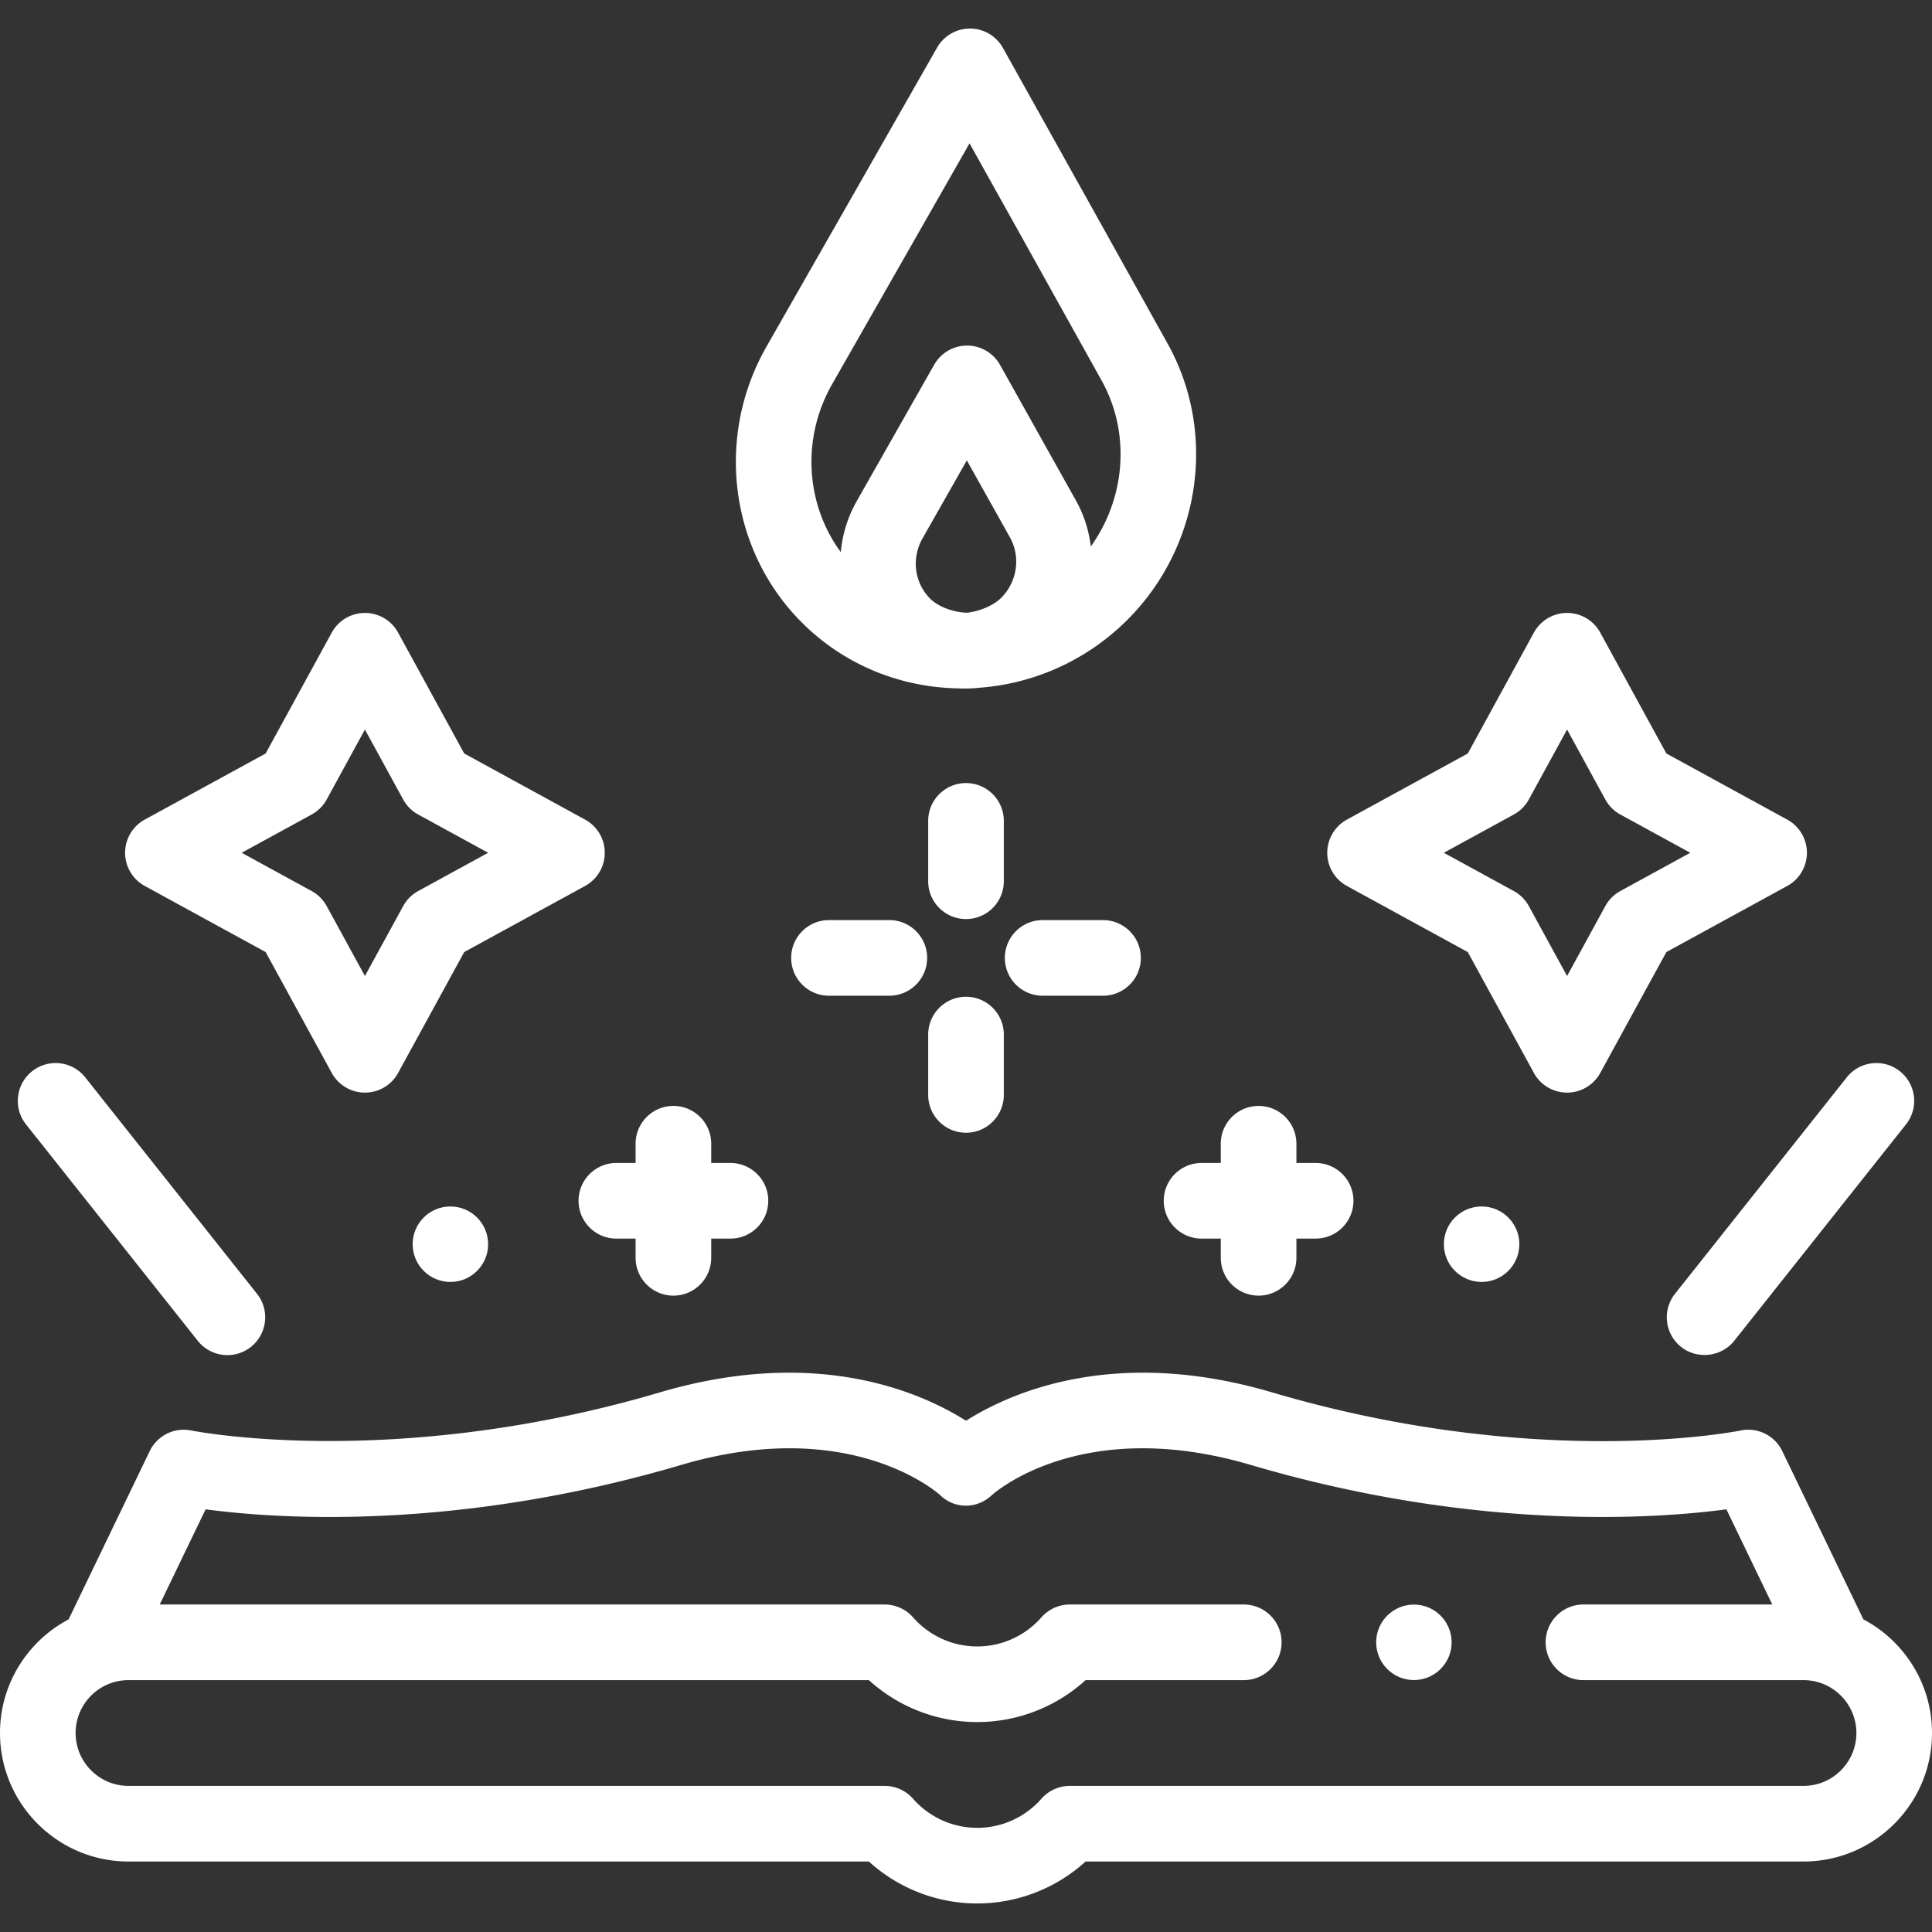 <svg xmlns="http://www.w3.org/2000/svg" version="1.1" xmlns:xlink="http://www.w3.org/1999/xlink" width="512" height="512" x="0" y="0" viewBox="0 0 512 512" style="enable-background:new 0 0 512 512" xml:space="preserve"><rect x="0" y="0" width="512" height="512" fill="#333333" stroke="none"/><g><circle cx="119.359" cy="329.727" r="10" fill="#ffffff" opacity="1" data-original="#000000"></circle><circle cx="392.641" cy="329.727" r="10" fill="#ffffff" opacity="1" data-original="#000000"></circle><circle cx="374.699" cy="435.23" r="10" fill="#ffffff" opacity="1" data-original="#000000"></circle><path d="m493.815 429.148-21.494-44.588c-2-4.15-6.573-6.405-11.08-5.455-.525.111-53.36 10.765-124.105-10.103-41.517-12.252-69.101-.1-81.136 7.513-12.035-7.613-39.62-19.764-81.136-7.514-70.401 20.768-123.592 10.208-124.106 10.104a10.019 10.019 0 0 0-11.08 5.455l-21.494 44.588C7.381 434.863 0 446.216 0 459.265c0 18.778 15.277 34.055 34.054 34.055H230.26c7.818 7.113 18.047 11.116 28.717 11.116s20.899-4.004 28.717-11.116h190.251c18.777 0 34.054-15.277 34.054-34.055.001-13.049-7.38-24.402-18.184-30.117zm-15.869 44.133H283.514a10.023 10.023 0 0 0-7.528 3.407c-4.304 4.899-10.503 7.709-17.009 7.709s-12.706-2.81-17.009-7.709a10.023 10.023 0 0 0-7.528-3.407H34.054c-7.728 0-14.015-6.288-14.015-14.016s6.287-14.016 14.015-14.016H230.26c7.818 7.114 18.047 11.117 28.717 11.117s20.899-4.003 28.717-11.117h41.921c5.534 0 10.02-4.486 10.02-10.02s-4.486-10.02-10.02-10.02h-46.101a10.023 10.023 0 0 0-7.528 3.407c-4.304 4.9-10.504 7.71-17.009 7.71s-12.705-2.81-17.009-7.71a10.023 10.023 0 0 0-7.528-3.407H42.328l12.158-25.221c18.16 2.432 65.915 5.971 126.048-11.768 44.523-13.137 67.714 7.19 68.613 8 3.837 3.732 9.731 3.722 13.638.062.965-.873 24.155-21.2 68.681-8.061 60.137 17.738 107.892 14.195 126.047 11.767l12.158 25.221H419.63c-5.534 0-10.02 4.486-10.02 10.02s4.486 10.02 10.02 10.02h58.316c7.728 0 14.015 6.288 14.015 14.016s-6.287 14.016-14.015 14.016zM253.87 182.421a34.05 34.05 0 0 0 5.585-.155c14.287-1.042 28.354-7.049 39.335-18.029 19.434-19.434 23.813-49.519 10.648-73.159l-43.641-78.369a10.022 10.022 0 0 0-8.702-5.145h-.052a10.02 10.02 0 0 0-8.702 5.054l-45.224 79.261c-13.628 23.886-9.775 53.938 9.369 73.083 11.39 11.39 26.303 17.189 41.384 17.459zm-7.383-23.788c-4.156-4.156-4.992-10.697-2.034-15.906l11.765-20.722 11.434 20.429c2.888 5.161 1.929 11.743-2.334 16.005-2.219 2.22-6.039 3.61-9.091 3.944-.653.035.653-.004 0 0-3.335-.121-7.397-1.407-9.74-3.75zm-25.965-56.823 36.415-63.823 34.993 62.84c7.725 13.872 6.391 31.104-2.857 43.995-.503-4.201-1.789-8.341-3.935-12.175l-20.115-35.938a10.016 10.016 0 0 0-8.712-5.126h-.031a10.02 10.02 0 0 0-8.713 5.072l-20.541 36.178a33.367 33.367 0 0 0-4.204 13.487c-9.349-12.69-10.458-30.214-2.3-44.51zM52.411 355.328a10.002 10.002 0 0 0 7.855 3.791c2.182 0 4.38-.709 6.222-2.171 4.335-3.44 5.06-9.743 1.62-14.077l-45.519-57.357c-3.441-4.335-9.744-5.06-14.077-1.619-4.335 3.44-5.06 9.743-1.62 14.077zM445.512 356.947c4.277 3.393 10.684 2.656 14.077-1.619l45.519-57.357c3.44-4.335 2.715-10.637-1.62-14.077-4.335-3.438-10.636-2.715-14.077 1.619l-45.519 57.357c-3.439 4.334-2.714 10.637 1.62 14.077zM38.363 234.786l32.035 17.521 17.521 32.035a10.019 10.019 0 0 0 17.582 0l17.521-32.035 32.035-17.521a10.02 10.02 0 0 0 0-17.582l-32.035-17.521-17.522-32.034a10.018 10.018 0 0 0-17.582-.001l-17.521 32.036-32.035 17.521a10.02 10.02 0 0 0 .001 17.581zm44.225-18.929a10.014 10.014 0 0 0 3.983-3.982l10.138-18.537 10.138 18.536a10.004 10.004 0 0 0 3.983 3.983l18.536 10.138-18.536 10.138a10.02 10.02 0 0 0-3.983 3.982l-10.138 18.537-10.138-18.537a10.014 10.014 0 0 0-3.983-3.982l-18.536-10.138zM351.733 225.995c0 3.662 1.999 7.033 5.212 8.791l32.035 17.521 17.521 32.035a10.019 10.019 0 0 0 17.582 0l17.521-32.035 32.035-17.521a10.02 10.02 0 0 0 0-17.582l-32.035-17.521-17.521-32.036a10.019 10.019 0 0 0-17.582.001l-17.521 32.035-32.035 17.521a10.02 10.02 0 0 0-5.212 8.791zm49.437-10.138a10.016 10.016 0 0 0 3.983-3.983l10.138-18.536 10.138 18.537a10.008 10.008 0 0 0 3.983 3.982l18.536 10.138-18.536 10.138a10.02 10.02 0 0 0-3.983 3.982l-10.138 18.537-10.138-18.537a10.014 10.014 0 0 0-3.983-3.982l-18.536-10.138zM168.44 303.104v5.096h-5.095c-5.534 0-10.02 4.486-10.02 10.02s4.486 10.02 10.02 10.02h5.095v5.095c0 5.533 4.486 10.02 10.02 10.02s10.02-4.486 10.02-10.02v-5.095h5.095c5.534 0 10.02-4.486 10.02-10.02s-4.486-10.02-10.02-10.02h-5.095v-5.096c0-5.533-4.486-10.02-10.02-10.02s-10.02 4.486-10.02 10.02zM308.406 318.219c0 5.533 4.486 10.02 10.02 10.02h5.095v5.095c0 5.533 4.486 10.02 10.02 10.02s10.02-4.486 10.02-10.02v-5.095h5.095c5.534 0 10.02-4.486 10.02-10.02s-4.486-10.02-10.02-10.02h-5.095v-5.096c0-5.533-4.486-10.02-10.02-10.02s-10.02 4.486-10.02 10.02v5.096h-5.095c-5.534.001-10.02 4.487-10.02 10.02zM219.689 243.836c-5.534 0-10.02 4.486-10.02 10.02 0 5.533 4.486 10.02 10.02 10.02h15.993c5.534 0 10.02-4.486 10.02-10.02 0-5.533-4.486-10.02-10.02-10.02zM276.318 243.836c-5.534 0-10.02 4.486-10.02 10.02 0 5.533 4.486 10.02 10.02 10.02h15.993c5.534 0 10.02-4.486 10.02-10.02 0-5.533-4.486-10.02-10.02-10.02zM256 264.154c-5.534 0-10.02 4.486-10.02 10.02v15.992c0 5.533 4.486 10.02 10.02 10.02s10.02-4.486 10.02-10.02v-15.992c0-5.534-4.486-10.02-10.02-10.02zM266.02 217.545c0-5.533-4.486-10.02-10.02-10.02s-10.02 4.486-10.02 10.02v15.993c0 5.533 4.486 10.02 10.02 10.02s10.02-4.486 10.02-10.02z" fill="#ffffff" opacity="1" data-original="#000000"></path></g></svg>